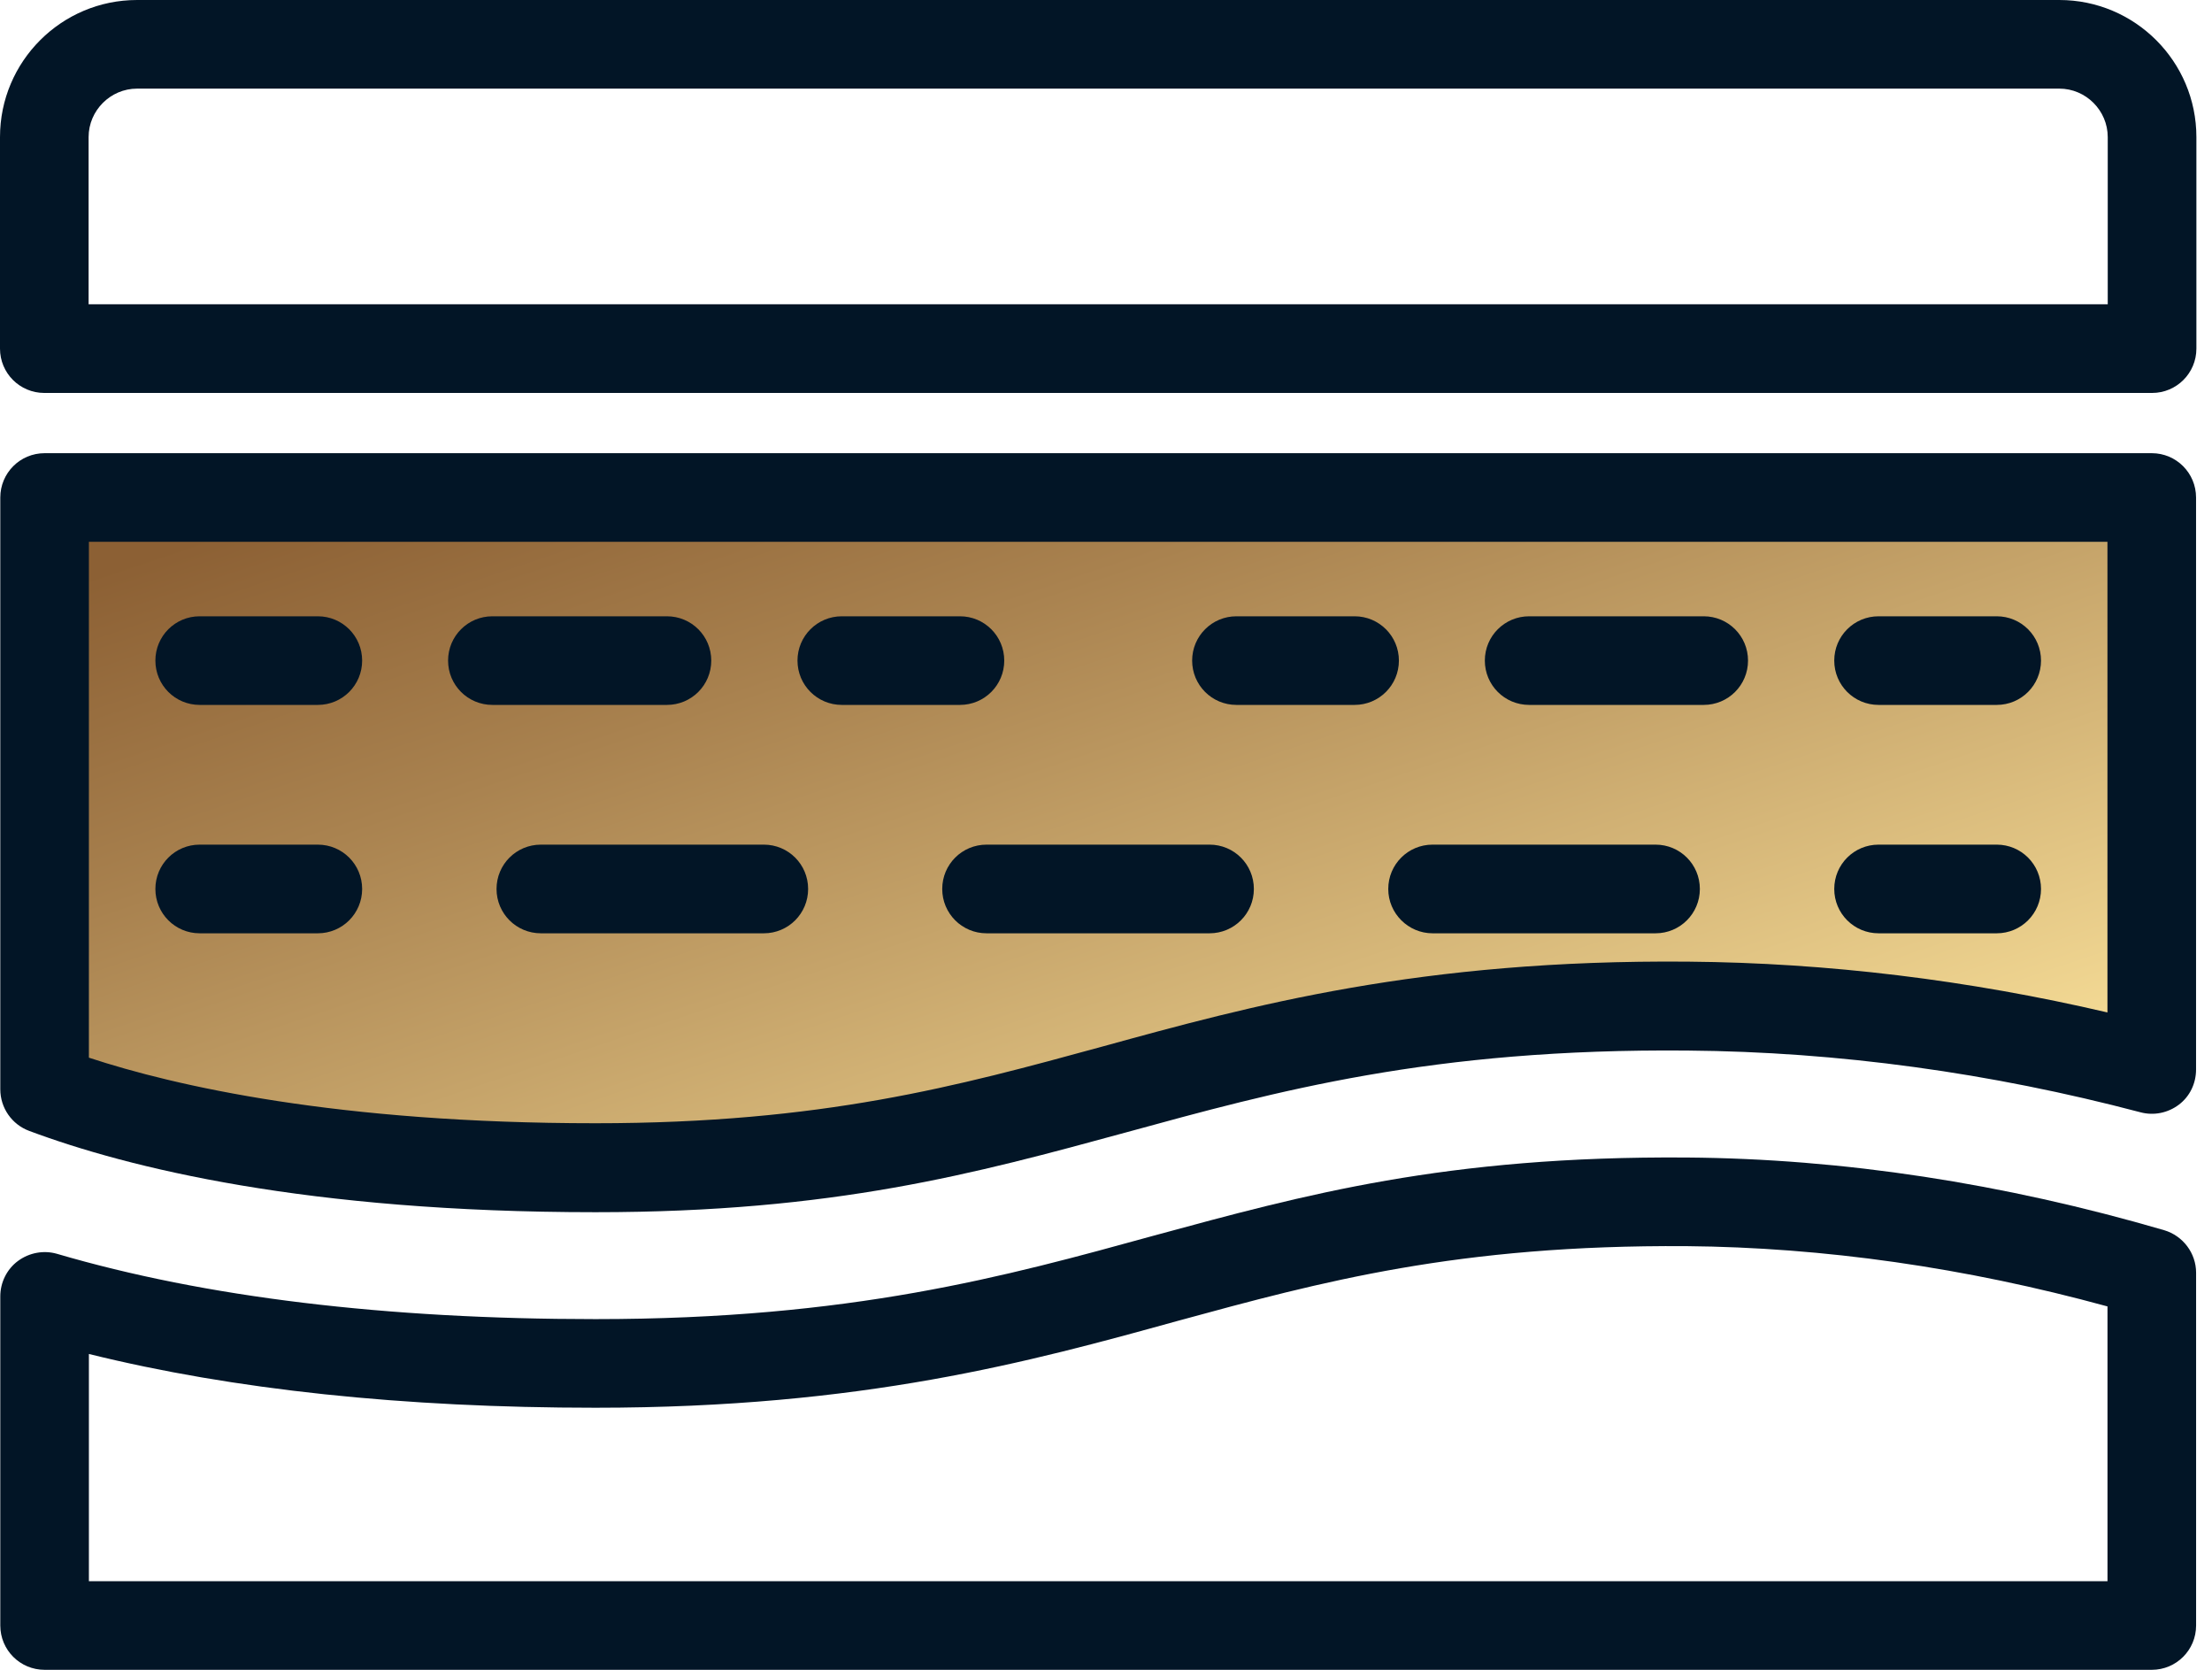 <svg width="53" height="40" viewBox="0 0 53 40" fill="none" xmlns="http://www.w3.org/2000/svg">
<path d="M51.47 11.795H1.072V25.735C5.004 27.701 15.226 30.667 24.663 26.807C34.099 22.947 46.466 24.484 51.47 25.735V11.795Z" fill="url(#paint0_linear_324_379)"/>
<path d="M49.342 0H3.284C1.472 0 0 1.472 0 3.284V8.351C0 8.938 0.474 9.413 1.062 9.413H51.564C52.151 9.413 52.626 8.938 52.626 8.351V3.284C52.626 1.472 51.154 0 49.342 0ZM50.502 7.289H2.123V3.284C2.123 2.647 2.647 2.123 3.284 2.123H49.342C49.979 2.123 50.502 2.647 50.502 3.284V7.289ZM51.557 10.856H1.069C0.481 10.856 0.007 11.331 0.007 11.918V26.093C0.007 26.539 0.283 26.936 0.701 27.091C3.071 27.976 7.353 29.038 14.268 29.038C19.986 29.038 23.369 28.11 26.978 27.127C30.573 26.143 34.296 25.11 40.439 25.166C44.041 25.195 47.693 25.697 51.288 26.645C51.606 26.73 51.946 26.66 52.208 26.461C52.47 26.263 52.618 25.952 52.618 25.619V11.918C52.618 11.331 52.144 10.856 51.557 10.856ZM50.495 24.253C47.162 23.475 43.786 23.064 40.453 23.036C34.02 22.98 29.972 24.091 26.398 25.074C22.951 26.016 19.703 26.907 14.268 26.907C8.096 26.907 4.19 26.016 2.13 25.336V12.979H50.495V24.253Z" fill="#021526"/>
<path d="M51.854 29.469C47.997 28.344 44.154 27.756 40.418 27.728C34.643 27.686 31.253 28.62 27.658 29.596C24.084 30.58 20.39 31.599 14.268 31.599C9.25 31.599 4.912 31.076 1.366 30.035C1.048 29.943 0.701 30.007 0.432 30.205C0.163 30.403 0.007 30.722 0.007 31.054V38.938C0.007 39.526 0.481 40 1.069 40H51.557C52.145 40 52.619 39.526 52.619 38.938V30.488C52.619 30.021 52.307 29.604 51.854 29.469ZM50.496 37.877H2.13V32.434C5.591 33.291 9.668 33.722 14.268 33.722C20.673 33.722 24.685 32.618 28.217 31.642C31.67 30.7 34.933 29.816 40.404 29.851C43.694 29.88 47.084 30.361 50.496 31.295V37.877ZM45.011 16.886H47.842C48.429 16.886 48.903 16.412 48.903 15.824C48.903 15.237 48.429 14.763 47.842 14.763H45.011C44.423 14.763 43.949 15.237 43.949 15.824C43.949 16.412 44.423 16.886 45.011 16.886ZM36.639 16.886H40.821C41.409 16.886 41.883 16.412 41.883 15.824C41.883 15.237 41.409 14.763 40.821 14.763H36.639C36.051 14.763 35.577 15.237 35.577 15.824C35.577 16.412 36.051 16.886 36.639 16.886ZM29.625 16.886H32.456C33.043 16.886 33.518 16.412 33.518 15.824C33.518 15.237 33.043 14.763 32.456 14.763H29.625C29.038 14.763 28.564 15.237 28.564 15.824C28.564 16.412 29.038 16.886 29.625 16.886ZM20.17 16.886H23.001C23.588 16.886 24.062 16.412 24.062 15.824C24.062 15.237 23.588 14.763 23.001 14.763H20.17C19.583 14.763 19.108 15.237 19.108 15.824C19.108 16.412 19.583 16.886 20.17 16.886ZM11.798 16.886H15.98C16.568 16.886 17.042 16.412 17.042 15.824C17.042 15.237 16.568 14.763 15.98 14.763H11.798C11.21 14.763 10.736 15.237 10.736 15.824C10.736 16.412 11.21 16.886 11.798 16.886ZM4.784 16.886H7.615C8.203 16.886 8.677 16.412 8.677 15.824C8.677 15.237 8.203 14.763 7.615 14.763H4.784C4.197 14.763 3.723 15.237 3.723 15.824C3.723 16.412 4.197 16.886 4.784 16.886ZM4.784 22.357H7.615C8.203 22.357 8.677 21.882 8.677 21.295C8.677 20.707 8.203 20.233 7.615 20.233H4.784C4.197 20.233 3.723 20.707 3.723 21.295C3.723 21.882 4.197 22.357 4.784 22.357ZM34.324 22.357H39.668C40.255 22.357 40.729 21.882 40.729 21.295C40.729 20.707 40.255 20.233 39.668 20.233H34.324C33.737 20.233 33.263 20.707 33.263 21.295C33.263 21.882 33.744 22.357 34.324 22.357ZM28.981 20.233H23.638C23.05 20.233 22.576 20.707 22.576 21.295C22.576 21.882 23.05 22.357 23.638 22.357H28.981C29.569 22.357 30.043 21.882 30.043 21.295C30.043 20.707 29.569 20.233 28.981 20.233ZM11.897 21.295C11.897 21.882 12.371 22.357 12.959 22.357H18.302C18.889 22.357 19.363 21.882 19.363 21.295C19.363 20.707 18.889 20.233 18.302 20.233H12.959C12.371 20.233 11.897 20.707 11.897 21.295ZM47.842 20.233H45.011C44.423 20.233 43.949 20.707 43.949 21.295C43.949 21.882 44.423 22.357 45.011 22.357H47.842C48.429 22.357 48.903 21.882 48.903 21.295C48.903 20.707 48.429 20.233 47.842 20.233Z" fill="#021526"/>
<defs>
<linearGradient id="paint0_linear_324_379" x1="4.318" y1="13.082" x2="21.852" y2="65.095" gradientUnits="userSpaceOnUse">
<stop stop-color="#8C6034"/>
<stop offset="0.14" stop-color="#A9824F"/>
<stop offset="0.46" stop-color="#F2D893"/>
<stop offset="0.51" stop-color="#FFE79F"/>
<stop offset="0.67" stop-color="#E2C07C"/>
<stop offset="1" stop-color="#A67033"/>
</linearGradient>
</defs>
</svg>
